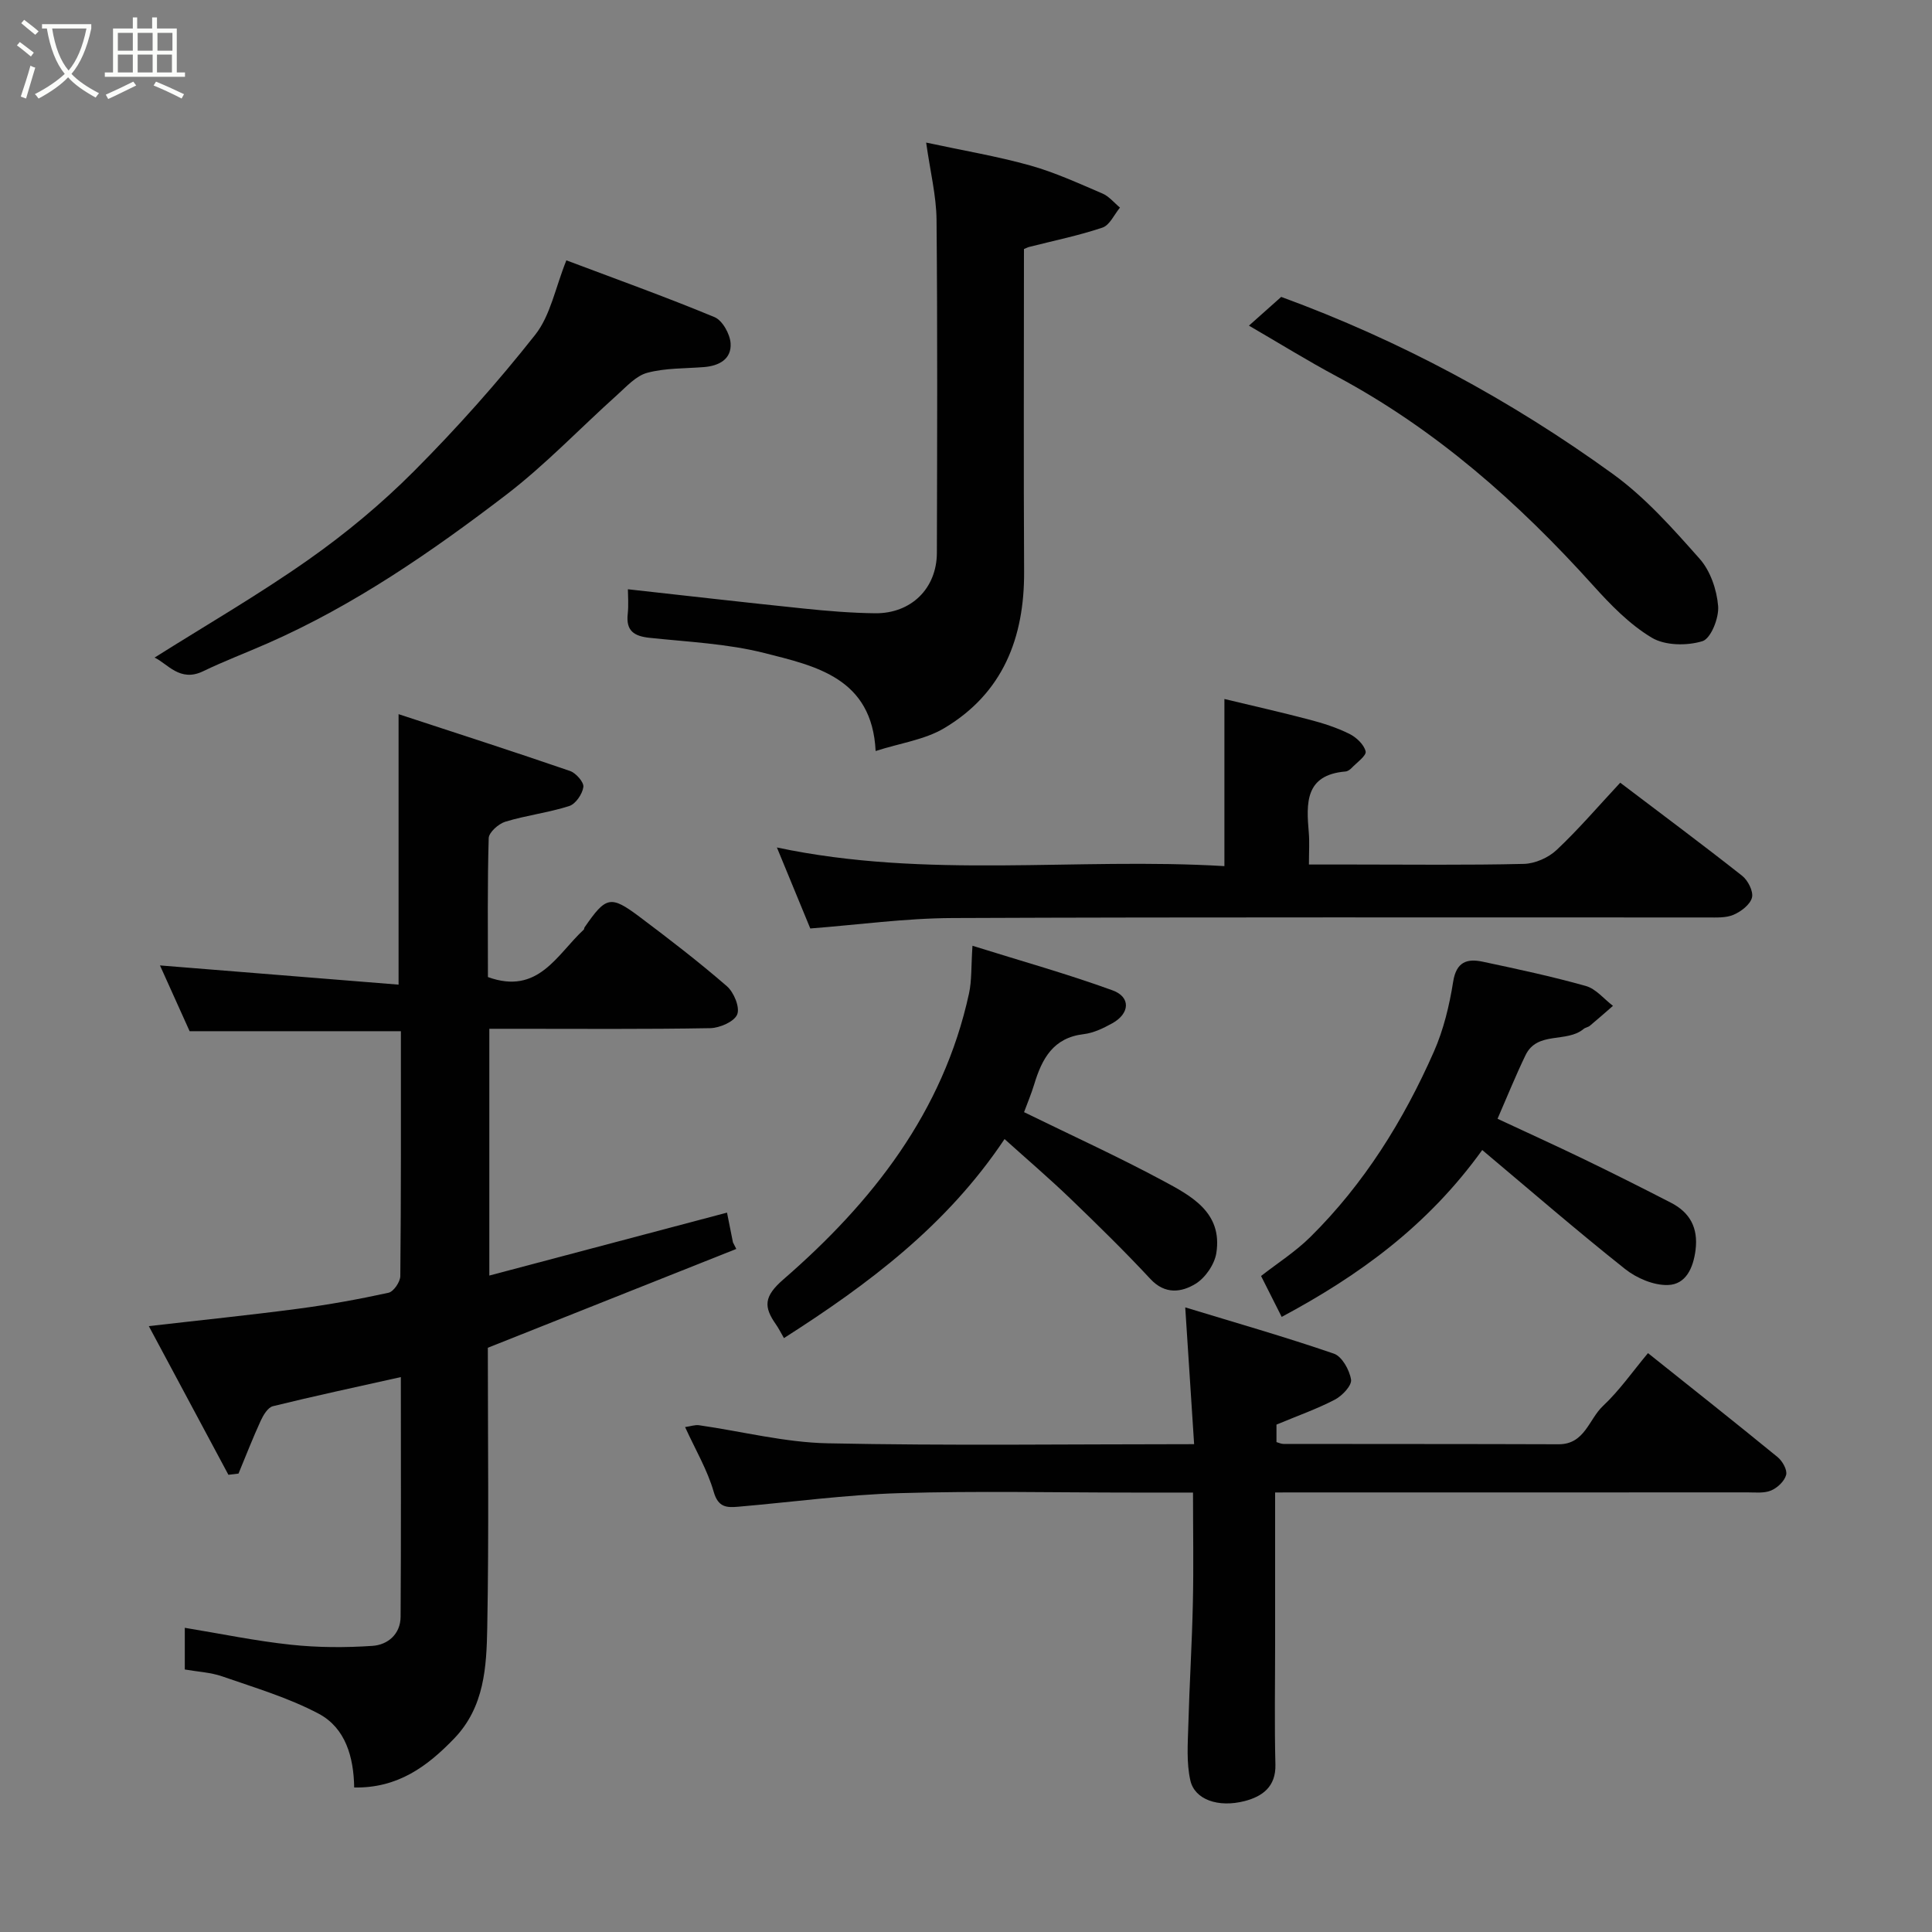 <svg enable-background="new 0 0 400 400" viewBox="0 0 400 400" xmlns="http://www.w3.org/2000/svg"><rect x="0" y="0" width="400" height="400" fill="#808080" stroke="none"/><path d="m6.4 11.7c-1-.8-1.9-1.6-2.9-2.3l.6-.7c.9.7 1.9 1.4 2.9 2.2zm-2.1 8.3c.7-2.1 1.4-4.2 2-6.4.2.1.6.3 1 .4-.7 2.3-1.3 4.4-1.9 6.4zm3-12.8c-1.1-.9-2.1-1.7-2.9-2.4l.6-.7c1 .8 2 1.5 3 2.4zm1.4-1.3v-.9h10.2v.9c-.9 4.2-2.3 7.3-4.1 9.4 1.3 1.4 3.2 2.7 5.7 4-.2.2-.4.5-.7.9-2.5-1.4-4.4-2.7-5.7-4.2-1.4 1.5-3.5 3-6.1 4.4 0 0 0 0-.1-.1-.3-.4-.5-.7-.7-.8 2.7-1.4 4.7-2.8 6.2-4.2-1.8-2.2-3-5.3-3.7-9.4zm9.2 0h-7.1c.6 3.8 1.7 6.7 3.4 8.7 1.7-2 2.9-4.8 3.7-8.7z" fill="#fbfcfa"/><path d="m31.6 3.6h.9v2.3h4.1v9.1h1.7v.9h-16.6v-.9h1.7v-9.1h4.1v-2.3h.9v2.3h3.1v-2.3zm-4 13.3.6.8c-1.9.9-3.8 1.9-5.8 2.8-.2-.3-.3-.6-.5-.9 2-.9 3.9-1.8 5.7-2.7zm-3.2-10.1v3.7h3.1v-3.7zm0 4.5v3.7h3.1v-3.7zm4.1-4.5v3.7h3.1v-3.7zm0 4.5v3.7h3.1v-3.7zm9.1 9.1c-2.1-1.1-4.1-2-5.8-2.7l.5-.8c2.2.9 4.1 1.8 5.8 2.6zm-1.9-13.6h-3.1v3.7h3.1zm-3.2 4.5v3.7h3.1v-3.7z" fill="#fbfcfa"/><g fill="#010101"><path d="m82.99 285.11c-9.39 2.1-17.98 3.93-26.49 6.03-1.04.26-1.98 1.83-2.52 3-1.65 3.6-3.08 7.29-4.6 10.95-.7.08-1.39.16-2.09.25-5.43-10.14-10.85-20.28-16.48-30.78 10.82-1.25 20.85-2.27 30.83-3.59 6.31-.83 12.58-1.96 18.8-3.32 1.05-.23 2.43-2.25 2.44-3.46.17-16.83.12-33.65.12-50.69-14.59 0-28.93 0-43.74 0-1.93-4.28-4.05-8.99-6.14-13.62 16.44 1.32 32.81 2.64 49.4 3.98 0-19.02 0-36.82 0-56 12.16 3.99 23.87 7.76 35.49 11.76 1.23.42 2.91 2.33 2.77 3.32-.21 1.47-1.6 3.52-2.93 3.94-4.31 1.38-8.88 1.92-13.21 3.24-1.42.43-3.43 2.21-3.46 3.42-.28 9.63-.16 19.26-.16 28.75 10.44 3.79 14.28-4.69 19.84-9.82.11-.1.07-.33.16-.46 4.45-6.44 5.37-6.71 11.41-2.18 6.15 4.62 12.26 9.32 18.06 14.35 1.45 1.26 2.74 4.38 2.14 5.85-.61 1.5-3.62 2.8-5.6 2.84-13.5.24-27 .13-40.5.13-1.64 0-3.28 0-5.22 0v51.09c16.44-4.35 32.74-8.67 49.21-13.03.42 2.09.82 4.12 1.23 6.16.23.45.46.91.69 1.36-17 6.76-34 13.52-51.44 20.46 0 18.97.24 38.46-.12 57.94-.15 8.1-.57 16.43-6.84 22.95-5.59 5.81-11.7 10.32-20.71 10.15-.1-6.31-1.8-12.32-7.34-15.27-6.26-3.32-13.22-5.38-19.97-7.73-2.41-.84-5.08-.96-7.76-1.43 0-2.87 0-5.63 0-8.63 7.51 1.23 14.69 2.73 21.95 3.5 5.59.6 11.29.62 16.9.24 3.18-.21 5.81-2.43 5.83-6.03.11-16.48.05-32.96.05-49.62z"/><path d="m264 309v31.34c0 8.33-.15 16.66.06 24.99.12 4.64-2.75 6.62-6.36 7.56-5.49 1.42-10.36-.31-11.25-4.27-.83-3.67-.53-7.63-.42-11.45.23-8.43.76-16.86.94-25.29.17-7.45.03-14.91.03-22.86-4.4 0-8.35 0-12.3 0-16.16 0-32.33-.36-48.47.12-11.14.33-22.25 1.85-33.37 2.81-2.41.21-4.17.16-5.1-3.1-1.29-4.49-3.75-8.64-5.92-13.39 1.15-.16 2.05-.5 2.89-.38 8.88 1.27 17.74 3.56 26.64 3.74 24.96.52 49.94.18 75.86.18-.6-9.21-1.18-18.12-1.84-28.32 10.36 3.16 20.66 6.1 30.78 9.58 1.68.58 3.24 3.4 3.55 5.38.19 1.21-1.83 3.35-3.35 4.14-3.72 1.94-7.72 3.34-12.09 5.17v3.62c.5.14.97.38 1.44.38 18.99.03 37.98 0 56.97.07 5.42.02 6.26-5.18 9.18-7.92 3.44-3.23 6.19-7.2 9.33-10.95 9.07 7.24 18.01 14.31 26.84 21.53 1 .82 2.03 2.65 1.76 3.68-.33 1.29-1.8 2.68-3.11 3.23-1.44.61-3.26.39-4.91.39-30.65.02-61.3.01-91.95.01-1.79.01-3.57.01-5.83.01z"/><path d="m253.5 179.32c0-11.92 0-22.81 0-34.6 5.86 1.41 11.77 2.74 17.62 4.28 2.82.74 5.64 1.64 8.24 2.93 1.44.71 3.05 2.22 3.38 3.64.2.88-1.83 2.31-2.91 3.44-.33.34-.82.69-1.26.72-8.42.7-8.12 6.57-7.6 12.65.17 1.96.03 3.96.03 6.61h9.05c11.82 0 23.65.15 35.46-.13 2.31-.06 5.07-1.28 6.77-2.88 4.56-4.29 8.65-9.08 13.17-13.93 8.47 6.43 16.95 12.73 25.24 19.27 1.21.95 2.36 3.23 2.04 4.51-.37 1.45-2.25 2.89-3.81 3.56-1.57.68-3.55.56-5.35.56-52.12.02-104.24-.1-156.35.12-9.84.04-19.67 1.41-29.46 2.16-2.37-5.76-4.56-11.07-6.91-16.77 31.04 6.59 61.88 2.02 92.65 3.86z"/><path d="m212 51.56c0 22.45-.09 44.6.03 66.74.08 13.76-4.4 25.24-16.54 32.46-4.03 2.4-9.08 3.08-14.2 4.73-.74-15.12-12.37-17.59-23.04-20.29-7.7-1.95-15.83-2.3-23.79-3.15-3.17-.34-4.87-1.43-4.5-4.89.21-1.94.04-3.93.04-5.16 12.37 1.37 24.37 2.75 36.38 3.99 4.91.51 9.86.92 14.79.98 7.48.08 12.78-5.14 12.8-12.52.06-22.98.14-45.97-.07-68.95-.05-4.98-1.3-9.94-2.15-15.98 7.71 1.66 14.71 2.83 21.51 4.73 5.14 1.44 10.07 3.71 15 5.82 1.37.59 2.42 1.92 3.62 2.91-1.19 1.43-2.12 3.63-3.62 4.14-4.9 1.65-10.01 2.69-15.04 3.97-.29.04-.56.2-1.22.47z"/><path d="m162.31 277.04c-.67-1.16-1.1-2.03-1.65-2.82-2.56-3.64-2.56-5.78 1.53-9.33 18.39-15.96 33.09-34.64 38.43-59.19.59-2.7.43-5.56.72-9.89 10.03 3.14 19.65 5.83 29 9.23 3.82 1.39 3.59 4.81-.07 6.83-1.83 1.01-3.87 2-5.91 2.24-6.31.74-8.63 5.09-10.23 10.36-.6 1.99-1.42 3.91-2.11 5.79 9.72 4.76 19.35 9.15 28.67 14.15 5.89 3.16 12.46 6.58 11.14 15.02-.37 2.34-2.27 5.12-4.29 6.36-2.89 1.77-6.31 2.29-9.35-.98-5.33-5.73-10.93-11.21-16.57-16.64-4.38-4.21-9-8.16-13.64-12.34-11.95 17.91-28.2 30.05-45.67 41.21z"/><path d="m306.88 238.1c-11.39 15.84-25.7 26.08-41.52 34.55-1.39-2.76-2.72-5.39-4.27-8.47 3.36-2.63 7.12-5.02 10.21-8.08 11.13-11.01 19.29-24.13 25.57-38.36 2-4.54 3.21-9.55 3.99-14.48.65-4.14 2.88-4.84 6.13-4.15 7.15 1.52 14.32 3.05 21.35 5.03 2.09.59 3.75 2.7 5.61 4.11-1.59 1.38-3.16 2.77-4.78 4.12-.37.31-.94.36-1.31.67-3.51 2.94-9.58.37-12.02 5.43-2.04 4.22-3.79 8.57-5.79 13.16 5.93 2.77 11.97 5.51 17.93 8.39 6.04 2.92 12.03 5.93 17.99 9 3.93 2.02 5.64 5.22 5.08 9.75-.47 3.73-1.99 7.18-5.75 7.28-2.95.08-6.46-1.42-8.85-3.32-9.95-7.9-19.55-16.21-29.57-24.63z"/><path d="m32 136.15c10.51-6.63 21.51-12.99 31.86-20.27 7.76-5.46 15.17-11.62 21.86-18.34 8.88-8.91 17.3-18.36 25.09-28.23 3.16-4 4.16-9.72 6.45-15.41 10.23 3.86 20.56 7.56 30.68 11.76 1.63.68 3.19 3.48 3.32 5.4.23 3.28-2.37 4.69-5.51 4.94-3.93.31-7.98.18-11.73 1.18-2.34.62-4.32 2.86-6.26 4.6-7.67 6.88-14.82 14.43-22.97 20.67-15.42 11.79-31.42 22.84-49.33 30.72-4.47 1.97-9.05 3.7-13.44 5.82-4.8 2.31-7.36-1.63-10.02-2.84z"/><path d="m258.58 67.42c2.61-2.32 4.67-4.16 6.68-5.95 24.66 9.03 47.56 21.37 68.73 36.71 6.7 4.86 12.38 11.28 17.92 17.53 2.21 2.5 3.54 6.4 3.81 9.78.2 2.44-1.5 6.72-3.25 7.26-3.2.98-7.74.93-10.5-.73-4.58-2.74-8.52-6.8-12.14-10.82-15.48-17.18-32.57-32.3-53.09-43.28-6.03-3.23-11.84-6.83-18.16-10.5z"/></g></svg>